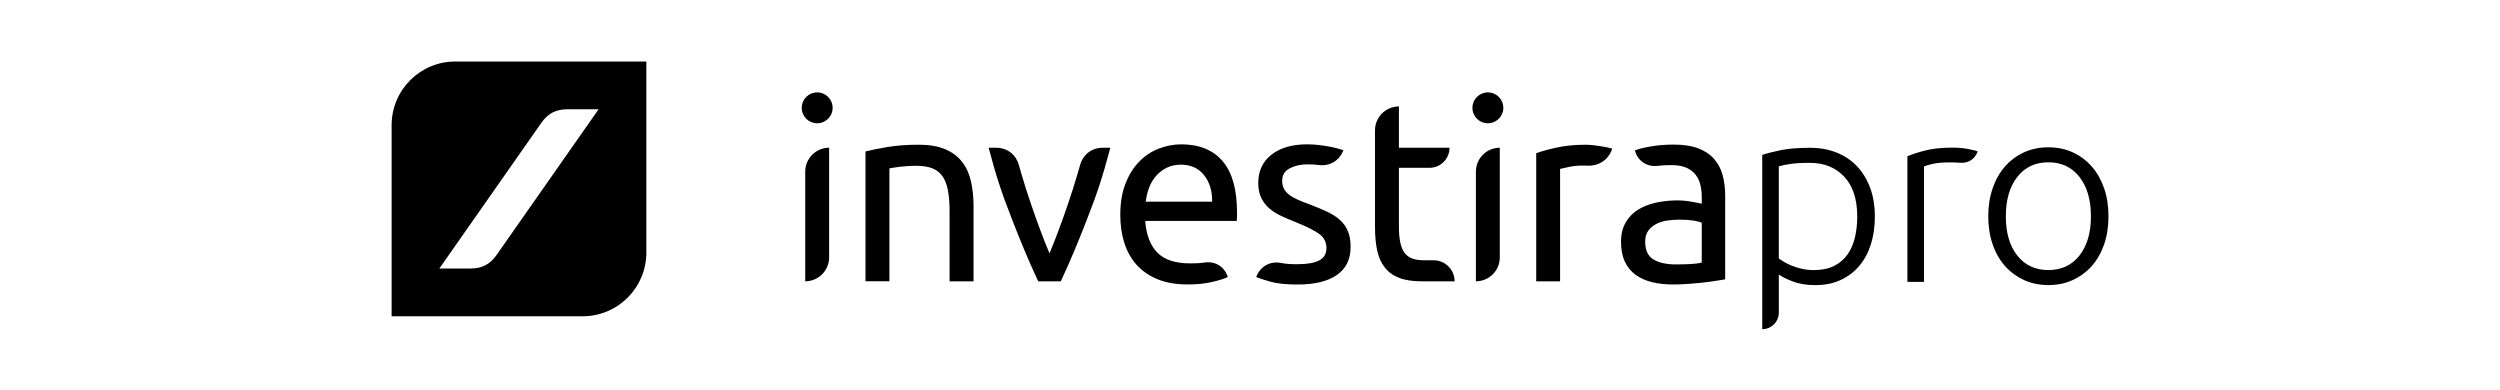 <!-- Generated by IcoMoon.io -->
<svg version="1.1" xmlns="http://www.w3.org/2000/svg" width="205" height="32" viewBox="0 0 205 32">
<path d="M172.532 15.421c-0.245-0.697-0.586-1.293-1.025-1.787-0.439-0.493-0.955-0.876-1.555-1.148s-1.26-0.407-1.984-0.407-1.386 0.136-1.986 0.407c-0.597 0.272-1.116 0.654-1.555 1.148s-0.781 1.090-1.022 1.787c-0.245 0.696-0.367 1.469-0.367 2.317s0.123 1.622 0.367 2.317c0.243 0.697 0.584 1.289 1.022 1.777 0.439 0.487 0.958 0.864 1.555 1.137 0.599 0.27 1.263 0.407 1.986 0.407s1.385-0.137 1.984-0.407c0.599-0.273 1.116-0.65 1.555-1.137 0.439-0.488 0.781-1.080 1.025-1.777 0.243-0.696 0.364-1.469 0.364-2.317s-0.123-1.622-0.364-2.317zM170.515 20.954c-0.627 0.794-1.477 1.191-2.547 1.191-1.073 0-1.926-0.397-2.55-1.191-0.627-0.792-0.939-1.864-0.939-3.216s0.311-2.426 0.939-3.229c0.625-0.8 1.477-1.201 2.55-1.201 1.071 0 1.92 0.401 2.547 1.201 0.627 0.802 0.941 1.877 0.941 3.229s-0.315 2.423-0.941 3.216zM153.351 15.399c-0.26-0.697-0.62-1.289-1.086-1.776-0.466-0.488-1.025-0.859-1.672-1.116s-1.367-0.388-2.162-0.388c-0.958 0-1.755 0.064-2.381 0.189-0.625 0.126-1.14 0.257-1.546 0.398v14.287c0.75 0 1.359-0.61 1.359-1.356v-3.133c0.238 0.182 0.618 0.372 1.137 0.573 0.522 0.201 1.14 0.303 1.849 0.303 0.781 0 1.474-0.137 2.078-0.418 0.607-0.278 1.119-0.666 1.535-1.161 0.418-0.495 0.734-1.086 0.952-1.774 0.217-0.689 0.324-1.445 0.324-2.267-0.001-0.88-0.129-1.666-0.386-2.362zM152.106 19.463c-0.126 0.535-0.326 1.003-0.604 1.398-0.281 0.397-0.645 0.71-1.097 0.94-0.454 0.23-1.014 0.347-1.683 0.347-0.321 0-0.627-0.032-0.918-0.097-0.296-0.061-0.567-0.14-0.816-0.24-0.249-0.095-0.468-0.2-0.658-0.312-0.189-0.111-0.345-0.215-0.468-0.313v-7.542c0.209-0.071 0.517-0.136 0.928-0.197 0.41-0.062 0.952-0.094 1.619-0.094 1.17 0 2.111 0.379 2.82 1.137 0.711 0.76 1.065 1.849 1.065 3.27 0.001 0.597-0.062 1.167-0.188 1.702zM162.171 12.418c-0.227 0.632-0.778 0.984-1.445 0.928-0.249-0.021-0.533-0.030-0.851-0.030-0.584 0-1.056 0.043-1.41 0.126-0.354 0.085-0.589 0.154-0.699 0.209v9.463h-1.359v-10.297c0.35-0.153 0.829-0.311 1.442-0.471 0.613-0.159 1.356-0.24 2.234-0.24 0.447 0 0.867 0.035 1.265 0.105 0.394 0.072 0.67 0.14 0.822 0.209zM37.334 5.044c-2.884 0-5.222 2.337-5.222 5.222v15.667h15.667c2.884 0 5.222-2.338 5.222-5.222v-15.667h-15.667zM40.723 20.903c-0.541 0.773-1.198 1.115-2.14 1.115h-2.555l8.361-11.943c0.541-0.772 1.198-1.114 2.14-1.114h2.555l-8.361 11.942zM90.448 12.114c-0.925 0-1.635 0.54-1.884 1.431-0.084 0.303-0.136 0.468-0.224 0.773-0.27 0.907-0.431 1.418-0.736 2.315-0.296 0.872-0.466 1.359-0.788 2.221-0.283 0.755-0.444 1.176-0.757 1.918-0.316-0.741-0.479-1.163-0.76-1.918-0.321-0.862-0.495-1.349-0.79-2.221-0.303-0.898-0.466-1.407-0.736-2.315-0.089-0.303-0.137-0.468-0.222-0.773-0.252-0.89-0.961-1.431-1.884-1.431h-0.599c0.623 2.341 1.042 3.641 1.927 5.898 0.783 1.994 1.237 3.108 2.137 5.055h1.854c0.898-1.945 1.356-3.061 2.137-5.055 0.885-2.257 1.3-3.558 1.926-5.898h-0.599zM72.761 12.058c-0.741 0.128-1.341 0.247-1.79 0.359v10.649h1.961v-9.259c0.072-0.013 0.187-0.033 0.347-0.061 0.163-0.027 0.347-0.054 0.548-0.075 0.204-0.024 0.42-0.040 0.645-0.054 0.224-0.016 0.441-0.021 0.653-0.021 0.519 0 0.955 0.067 1.308 0.198 0.349 0.137 0.63 0.351 0.843 0.645 0.209 0.296 0.359 0.683 0.454 1.161 0.089 0.479 0.136 1.056 0.136 1.729v5.738h1.964v-6.16c0-0.744-0.075-1.426-0.212-2.045-0.14-0.62-0.385-1.15-0.73-1.592-0.345-0.447-0.803-0.788-1.382-1.033-0.574-0.247-1.302-0.372-2.171-0.372-0.969 0-1.828 0.067-2.574 0.191zM127.695 12.089c-0.688 0.15-1.265 0.305-1.726 0.477v10.501h1.958v-9.216c0.112-0.027 0.35-0.081 0.706-0.158 0.359-0.077 0.725-0.117 1.091-0.117 0.171 0 0.265 0 0.436 0.008 0.966 0.040 1.734-0.482 2.047-1.397-0.083-0.027-0.214-0.061-0.39-0.097-0.174-0.033-0.367-0.069-0.578-0.105s-0.426-0.061-0.642-0.086c-0.219-0.018-0.412-0.030-0.581-0.030-0.858-0.001-1.633 0.073-2.321 0.221zM100.256 13.216c-0.788-0.92-1.92-1.38-3.395-1.38-0.632 0-1.252 0.12-1.857 0.356s-1.14 0.597-1.602 1.076c-0.466 0.477-0.837 1.078-1.119 1.803-0.281 0.725-0.42 1.571-0.42 2.539 0 0.829 0.107 1.592 0.326 2.289 0.217 0.697 0.554 1.296 1.003 1.804 0.449 0.505 1.022 0.902 1.718 1.191s1.519 0.431 2.475 0.431c0.762 0 1.439-0.069 2.035-0.209 0.597-0.142 1.017-0.275 1.255-0.401-0.252-0.832-1.012-1.316-1.872-1.193-0.466 0.067-0.736 0.075-1.207 0.075-1.224 0-2.122-0.296-2.697-0.885-0.576-0.591-0.907-1.457-0.992-2.594h7.507c0.013-0.115 0.021-0.235 0.021-0.37v-0.326c0-1.883-0.392-3.285-1.18-4.205zM93.952 16.536c0.040-0.377 0.128-0.752 0.263-1.116 0.133-0.364 0.321-0.688 0.562-0.969 0.238-0.283 0.53-0.511 0.872-0.685 0.345-0.176 0.741-0.263 1.191-0.263 0.803 0 1.431 0.283 1.889 0.854 0.454 0.569 0.679 1.295 0.666 2.18h-5.441zM104.252 12.688c-0.717 0.569-1.076 1.341-1.076 2.311 0 0.492 0.084 0.905 0.254 1.244 0.168 0.337 0.393 0.625 0.674 0.864 0.283 0.24 0.615 0.447 1.003 0.623s0.79 0.347 1.214 0.516c0.872 0.352 1.496 0.669 1.875 0.952 0.38 0.281 0.572 0.659 0.572 1.138 0 0.463-0.193 0.8-0.581 1.012-0.385 0.209-0.984 0.316-1.787 0.316-0.543 0-0.851-0.008-1.385-0.107-0.89-0.161-1.704 0.308-2.004 1.163 0.196 0.081 0.572 0.206 1.119 0.367 0.546 0.161 1.308 0.243 2.277 0.243 1.392 0 2.461-0.257 3.216-0.781 0.75-0.517 1.127-1.285 1.127-2.298 0-0.521-0.077-0.96-0.233-1.319-0.153-0.359-0.375-0.663-0.663-0.915-0.291-0.254-0.634-0.477-1.046-0.666-0.406-0.189-0.869-0.382-1.389-0.581-0.396-0.14-0.732-0.275-1.012-0.401s-0.519-0.265-0.711-0.412c-0.189-0.147-0.329-0.311-0.42-0.495s-0.138-0.396-0.138-0.633c0-0.466 0.204-0.806 0.612-1.022 0.407-0.219 0.893-0.329 1.441-0.329 0.372 0 0.581 0.008 0.949 0.054 0.915 0.11 1.688-0.356 2.020-1.214-0.115-0.040-0.27-0.089-0.477-0.145-0.201-0.056-0.439-0.11-0.706-0.158-0.265-0.051-0.556-0.094-0.864-0.128s-0.618-0.051-0.925-0.051c-1.24 0-2.217 0.283-2.934 0.853zM112.75 10.685v7.917c0 0.732 0.056 1.368 0.176 1.923 0.117 0.556 0.324 1.022 0.623 1.402 0.294 0.38 0.683 0.666 1.168 0.854 0.487 0.191 1.102 0.286 1.846 0.286h2.716c0-0.953-0.773-1.726-1.726-1.726h-0.821c-0.337 0-0.634-0.040-0.885-0.128-0.252-0.081-0.463-0.227-0.634-0.433-0.166-0.201-0.294-0.484-0.377-0.843s-0.126-0.808-0.126-1.356v-4.82h2.507c0.91 0 1.643-0.734 1.643-1.645h-4.149v-3.388c-1.082 0-1.96 0.877-1.96 1.958zM66.029 14.072v8.994c1.080 0 1.96-0.877 1.96-1.958v-8.994c-1.082 0-1.96 0.877-1.96 1.958zM65.742 8.844c0 0.699 0.567 1.265 1.265 1.265 0.7 0 1.269-0.567 1.269-1.265 0-0.701-0.569-1.268-1.269-1.268s-1.265 0.565-1.265 1.268zM121.024 14.072v8.994c1.084 0 1.958-0.877 1.958-1.958v-8.994c-1.081 0-1.958 0.877-1.958 1.958zM120.74 8.844c0 0.699 0.567 1.265 1.265 1.265 0.701 0 1.268-0.567 1.268-1.265 0-0.701-0.567-1.268-1.268-1.268-0.7 0-1.265 0.565-1.265 1.268zM140.759 23.020c0.3-0.048 0.538-0.086 0.706-0.115v-6.854c0-0.62-0.072-1.183-0.212-1.699-0.14-0.513-0.375-0.955-0.706-1.329-0.329-0.372-0.765-0.661-1.305-0.864-0.543-0.204-1.207-0.303-1.994-0.303-0.688 0-1.329 0.051-1.92 0.156-0.589 0.105-1.012 0.214-1.265 0.326 0.214 0.842 0.964 1.359 1.828 1.263 0.46-0.051 0.72-0.061 1.183-0.061 0.505 0 0.92 0.077 1.239 0.224 0.316 0.147 0.564 0.345 0.747 0.589 0.184 0.247 0.308 0.527 0.38 0.843s0.105 0.637 0.105 0.961v0.546c-0.056-0.013-0.153-0.032-0.296-0.064-0.14-0.026-0.305-0.059-0.495-0.091-0.191-0.038-0.39-0.064-0.599-0.086-0.212-0.021-0.418-0.030-0.613-0.030-0.62 0-1.212 0.064-1.772 0.189-0.564 0.128-1.056 0.324-1.479 0.591-0.42 0.268-0.755 0.618-0.998 1.054-0.249 0.436-0.37 0.955-0.37 1.56 0 0.636 0.105 1.176 0.313 1.625 0.212 0.452 0.508 0.813 0.888 1.086 0.38 0.275 0.829 0.474 1.349 0.602 0.519 0.126 1.089 0.189 1.709 0.189 0.436 0 0.875-0.018 1.316-0.054 0.444-0.032 0.857-0.072 1.237-0.115 0.379-0.042 0.721-0.089 1.025-0.14zM135.181 18.887c0.182-0.233 0.41-0.415 0.683-0.548 0.275-0.136 0.576-0.219 0.905-0.263 0.331-0.040 0.645-0.064 0.941-0.064 0.449 0 0.834 0.026 1.15 0.075 0.313 0.048 0.543 0.11 0.683 0.179v3.269c-0.24 0.056-0.538 0.097-0.895 0.117-0.359 0.021-0.77 0.030-1.234 0.030-0.776 0-1.385-0.136-1.833-0.41-0.454-0.273-0.676-0.762-0.676-1.467 0.001-0.38 0.093-0.685 0.277-0.918z"></path>
</svg>
